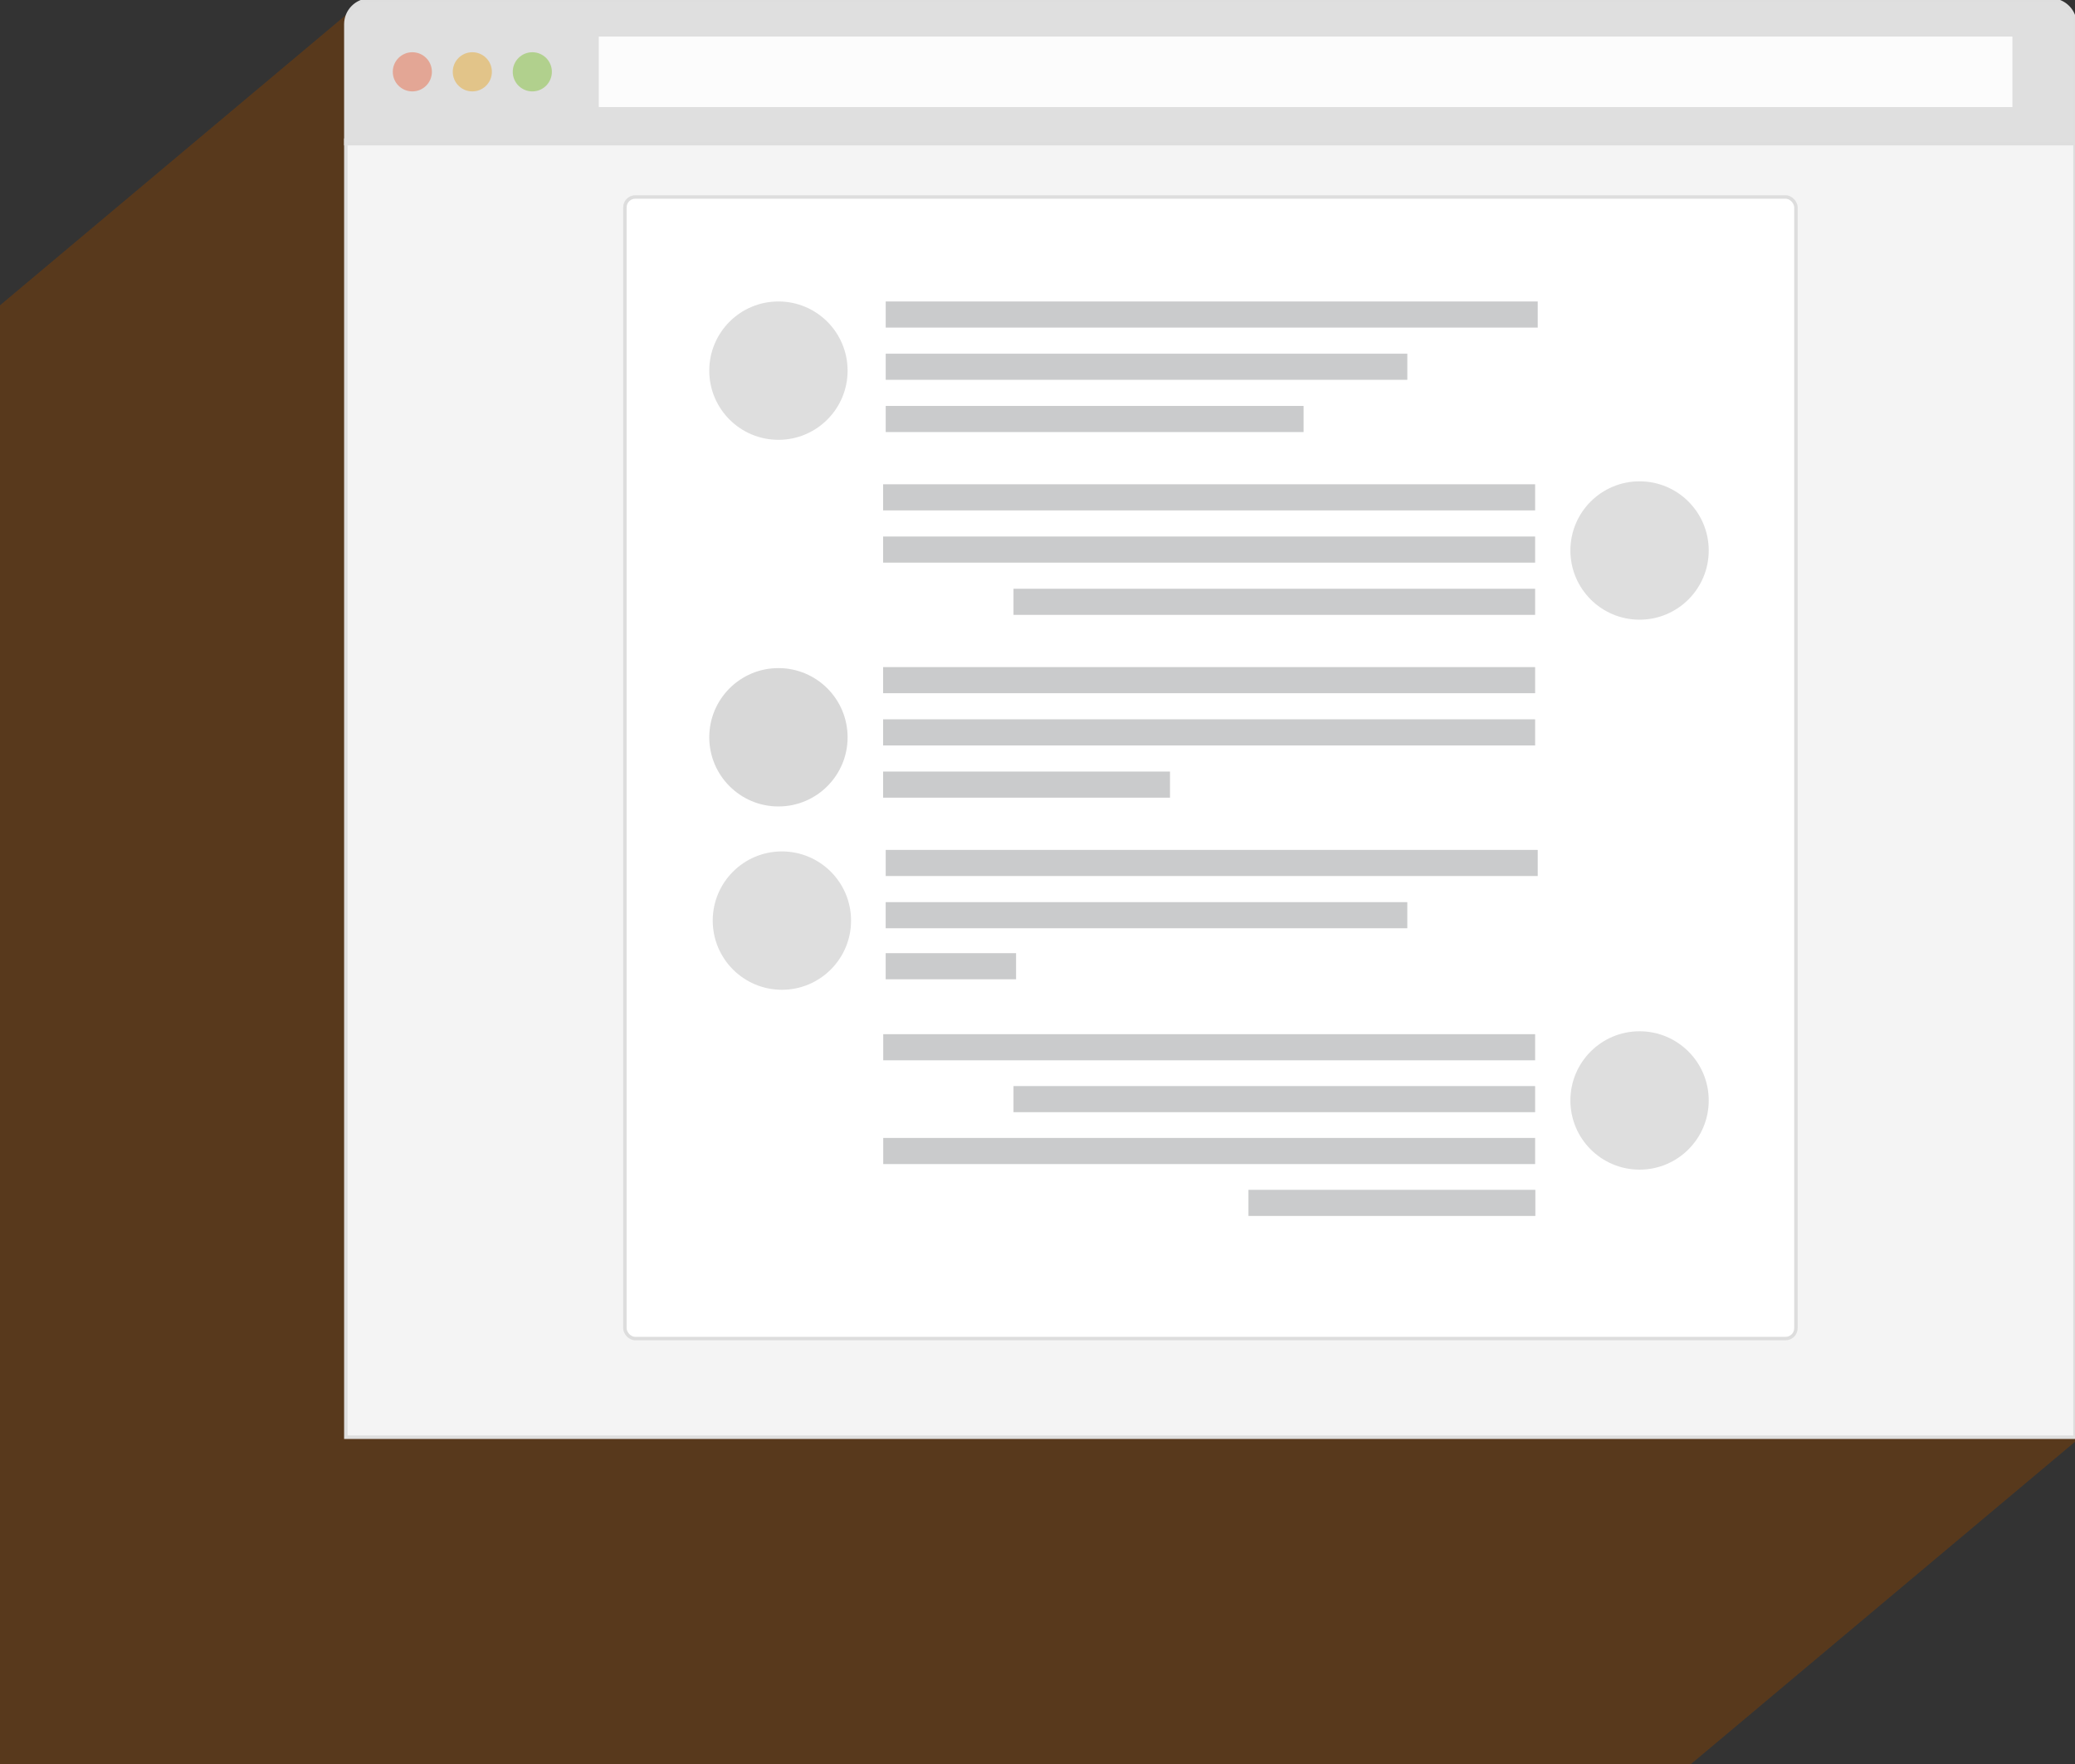 <?xml version="1.0" encoding="UTF-8" standalone="no"?>
<svg width="600px" height="510px" viewBox="0 0 600 510" version="1.1" xmlns="http://www.w3.org/2000/svg" xmlns:xlink="http://www.w3.org/1999/xlink" xmlns:sketch="http://www.bohemiancoding.com/sketch/ns">
    <rect x="0" y="0" width="600" height="510" fill="#333333" stroke="none"/>
    <!-- Generator: Sketch 3.1.1 (8761) - http://www.bohemiancoding.com/sketch -->
    <title>screenie-chat</title>
    <desc>Created with Sketch.</desc>
    <defs>
        <path id="path-1" d="M19.822,39.581 C30.868,39.581 39.822,30.627 39.822,19.581 C39.822,8.535 30.868,-0.419 19.822,-0.419 C8.776,-0.419 -0.178,8.535 -0.178,19.581 C-0.178,30.627 8.776,39.581 19.822,39.581 Z"></path>
        <circle id="path-2" cx="20" cy="20.436" r="20"></circle>
        <circle id="path-3" cx="19.754" cy="20.291" r="20"></circle>
        <path id="path-4" d="M19.822,40.145 C30.868,40.145 39.822,31.191 39.822,20.145 C39.822,9.1 30.868,0.145 19.822,0.145 C8.776,0.145 -0.178,9.1 -0.178,20.145 C-0.178,31.191 8.776,40.145 19.822,40.145 Z"></path>
        <circle id="path-5" cx="20" cy="20" r="20"></circle>
    </defs>
    <g id="Page-1" stroke="none" stroke-width="1" fill="none" fill-rule="evenodd" sketch:type="MSPage">
        <g id="Desktop-HD" sketch:type="MSArtboardGroup" transform="translate(0, -950)">
            <g id="Section-messages" sketch:type="MSLayerGroup" transform="translate(0, 850)">
                <g id="screenie-chat" transform="translate(0, 100)">
                    <g id="shadow" fill-opacity="0.5" fill="#7F4106" sketch:type="MSShapeGroup">
                        <path d="M488.975,510 L600,416.839 L600,415.427 L251.415,8.52651283e-14 L105.194,2.84217094e-14 L-1.0658141e-14,88.268 L0,510 L488.975,510 Z" id="background"></path>
                    </g>
                    <g id="Browser" transform="translate(100, 0)" sketch:type="MSShapeGroup">
                        <rect id="background" stroke="#DEDEDE" fill="#F4F4F4" x="0" y="40.529" width="500" height="375"></rect>
                        <path d="M6.997,0 C3.132,0 0,3.138 0,6.998 L0,41.529 L500,41.529 L500,6.998 C500,3.133 496.872,0 493.003,0 L6.997,0 Z" id="background" stroke="#DEDEDE" fill="#DFDFDF"></path>
                        <ellipse id="object" opacity="0.5" fill="#E96E4C" cx="19.231" cy="20.764" rx="5.656" ry="5.663"></ellipse>
                        <path d="M36.576,26.427 C39.7,26.427 42.232,23.892 42.232,20.764 C42.232,17.637 39.7,15.101 36.576,15.101 C33.452,15.101 30.92,17.637 30.92,20.764 C30.92,23.892 33.452,26.427 36.576,26.427 Z" id="object" opacity="0.5" fill="#E6AA34"></path>
                        <ellipse id="object" opacity="0.5" fill="#85C33D" cx="53.922" cy="20.764" rx="5.656" ry="5.663"></ellipse>
                        <rect id="search" opacity="0.9" fill="#FFFFFF" x="73.152" y="10.571" width="408.748" height="20.387"></rect>
                    </g>
                    <g id="Chat-UI" transform="translate(181, 57)">
                        <rect id="background" stroke="#DDDDDD" fill="#FFFFFF" sketch:type="MSShapeGroup" x="-0.306" y="-0.044" width="338.612" height="330.044" rx="3"></rect>
                        <g id="Group" transform="translate(193.411, 268.078) scale(-1, 1) translate(-193.411, -268.078) translate(73.911, 241.578)">
                            <g id="Oval-39">
                                <use fill="none" sketch:type="MSShapeGroup" xlink:href="#path-1"></use>
                                <use fill="#DEDEDE" fill-rule="evenodd" xlink:href="#path-1"></use>
                            </g>
                            <rect id="Rectangle-2" fill="#CACBCC" sketch:type="MSShapeGroup" x="50.02" y="0.422" width="188.5" height="7.551"></rect>
                            <rect id="Rectangle-2" fill="#CACBCC" sketch:type="MSShapeGroup" x="50.02" y="30.422" width="188.5" height="7.551"></rect>
                            <rect id="Rectangle-2" fill="#CACBCC" sketch:type="MSShapeGroup" x="50.02" y="15.422" width="150.83" height="7.551"></rect>
                            <rect id="Rectangle-3" fill="#CACBCC" sketch:type="MSShapeGroup" x="49.955" y="45.422" width="82.956" height="7.551"></rect>
                        </g>
                        <g id="Group" transform="translate(25.089, 188.723)">
                            <g id="Oval-39">
                                <use fill="none" sketch:type="MSShapeGroup" xlink:href="#path-2"></use>
                                <use fill="#DEDEDE" fill-rule="evenodd" xlink:href="#path-2"></use>
                            </g>
                            <rect id="Rectangle-2" fill="#CACBCC" sketch:type="MSShapeGroup" x="50.02" y="0" width="188.537" height="7.551"></rect>
                            <rect id="Rectangle-2" fill="#CACBCC" sketch:type="MSShapeGroup" x="50.011" y="15.101" width="150.83" height="7.551"></rect>
                            <rect id="Rectangle-2" fill="#CACBCC" sketch:type="MSShapeGroup" x="50.011" y="29.855" width="37.707" height="7.551"></rect>
                        </g>
                        <g id="Group" transform="translate(24.335, 135.868)">
                            <g id="Oval-39">
                                <use fill="none" sketch:type="MSShapeGroup" xlink:href="#path-3"></use>
                                <use fill="#D8D8D8" fill-rule="evenodd" xlink:href="#path-3"></use>
                            </g>
                            <rect id="Rectangle-2" fill="#CACBCC" sketch:type="MSShapeGroup" x="50.02" y="0" width="188.537" height="7.551"></rect>
                            <rect id="Rectangle-2" fill="#CACBCC" sketch:type="MSShapeGroup" x="50.02" y="15.101" width="188.537" height="7.551"></rect>
                            <rect id="Rectangle-2" fill="#CACBCC" sketch:type="MSShapeGroup" x="50.02" y="30.203" width="82.956" height="7.551"></rect>
                        </g>
                        <g id="Group" transform="translate(193.411, 102.014) scale(-1, 1) translate(-193.411, -102.014) translate(73.911, 82.014)">
                            <g id="Oval-39">
                                <use fill="none" sketch:type="MSShapeGroup" xlink:href="#path-4"></use>
                                <use fill="#DEDEDE" fill-rule="evenodd" xlink:href="#path-4"></use>
                            </g>
                            <rect id="Rectangle-2" fill="#CACBCC" sketch:type="MSShapeGroup" x="50.02" y="1" width="188.537" height="7.551"></rect>
                            <rect id="Rectangle-2" fill="#CACBCC" sketch:type="MSShapeGroup" x="50.02" y="16.101" width="188.537" height="7.551"></rect>
                            <rect id="Rectangle-2" fill="#CACBCC" sketch:type="MSShapeGroup" x="50.02" y="31.203" width="150.83" height="7.551"></rect>
                        </g>
                        <g id="Group" transform="translate(24.089, 30.159)">
                            <g id="Oval-39">
                                <use fill="none" sketch:type="MSShapeGroup" xlink:href="#path-5"></use>
                                <use fill="#DEDEDE" fill-rule="evenodd" xlink:href="#path-5"></use>
                            </g>
                            <rect id="Rectangle-2" fill="#CACBCC" sketch:type="MSShapeGroup" x="51.02" y="0" width="188.537" height="7.551"></rect>
                            <rect id="Rectangle-2" fill="#CACBCC" sketch:type="MSShapeGroup" x="51.02" y="15.101" width="150.83" height="7.551"></rect>
                            <rect id="Rectangle-2" fill="#CACBCC" sketch:type="MSShapeGroup" x="51.02" y="30.203" width="120.83" height="7.551"></rect>
                        </g>
                    </g>
                </g>
            </g>
        </g>
    </g>
</svg>